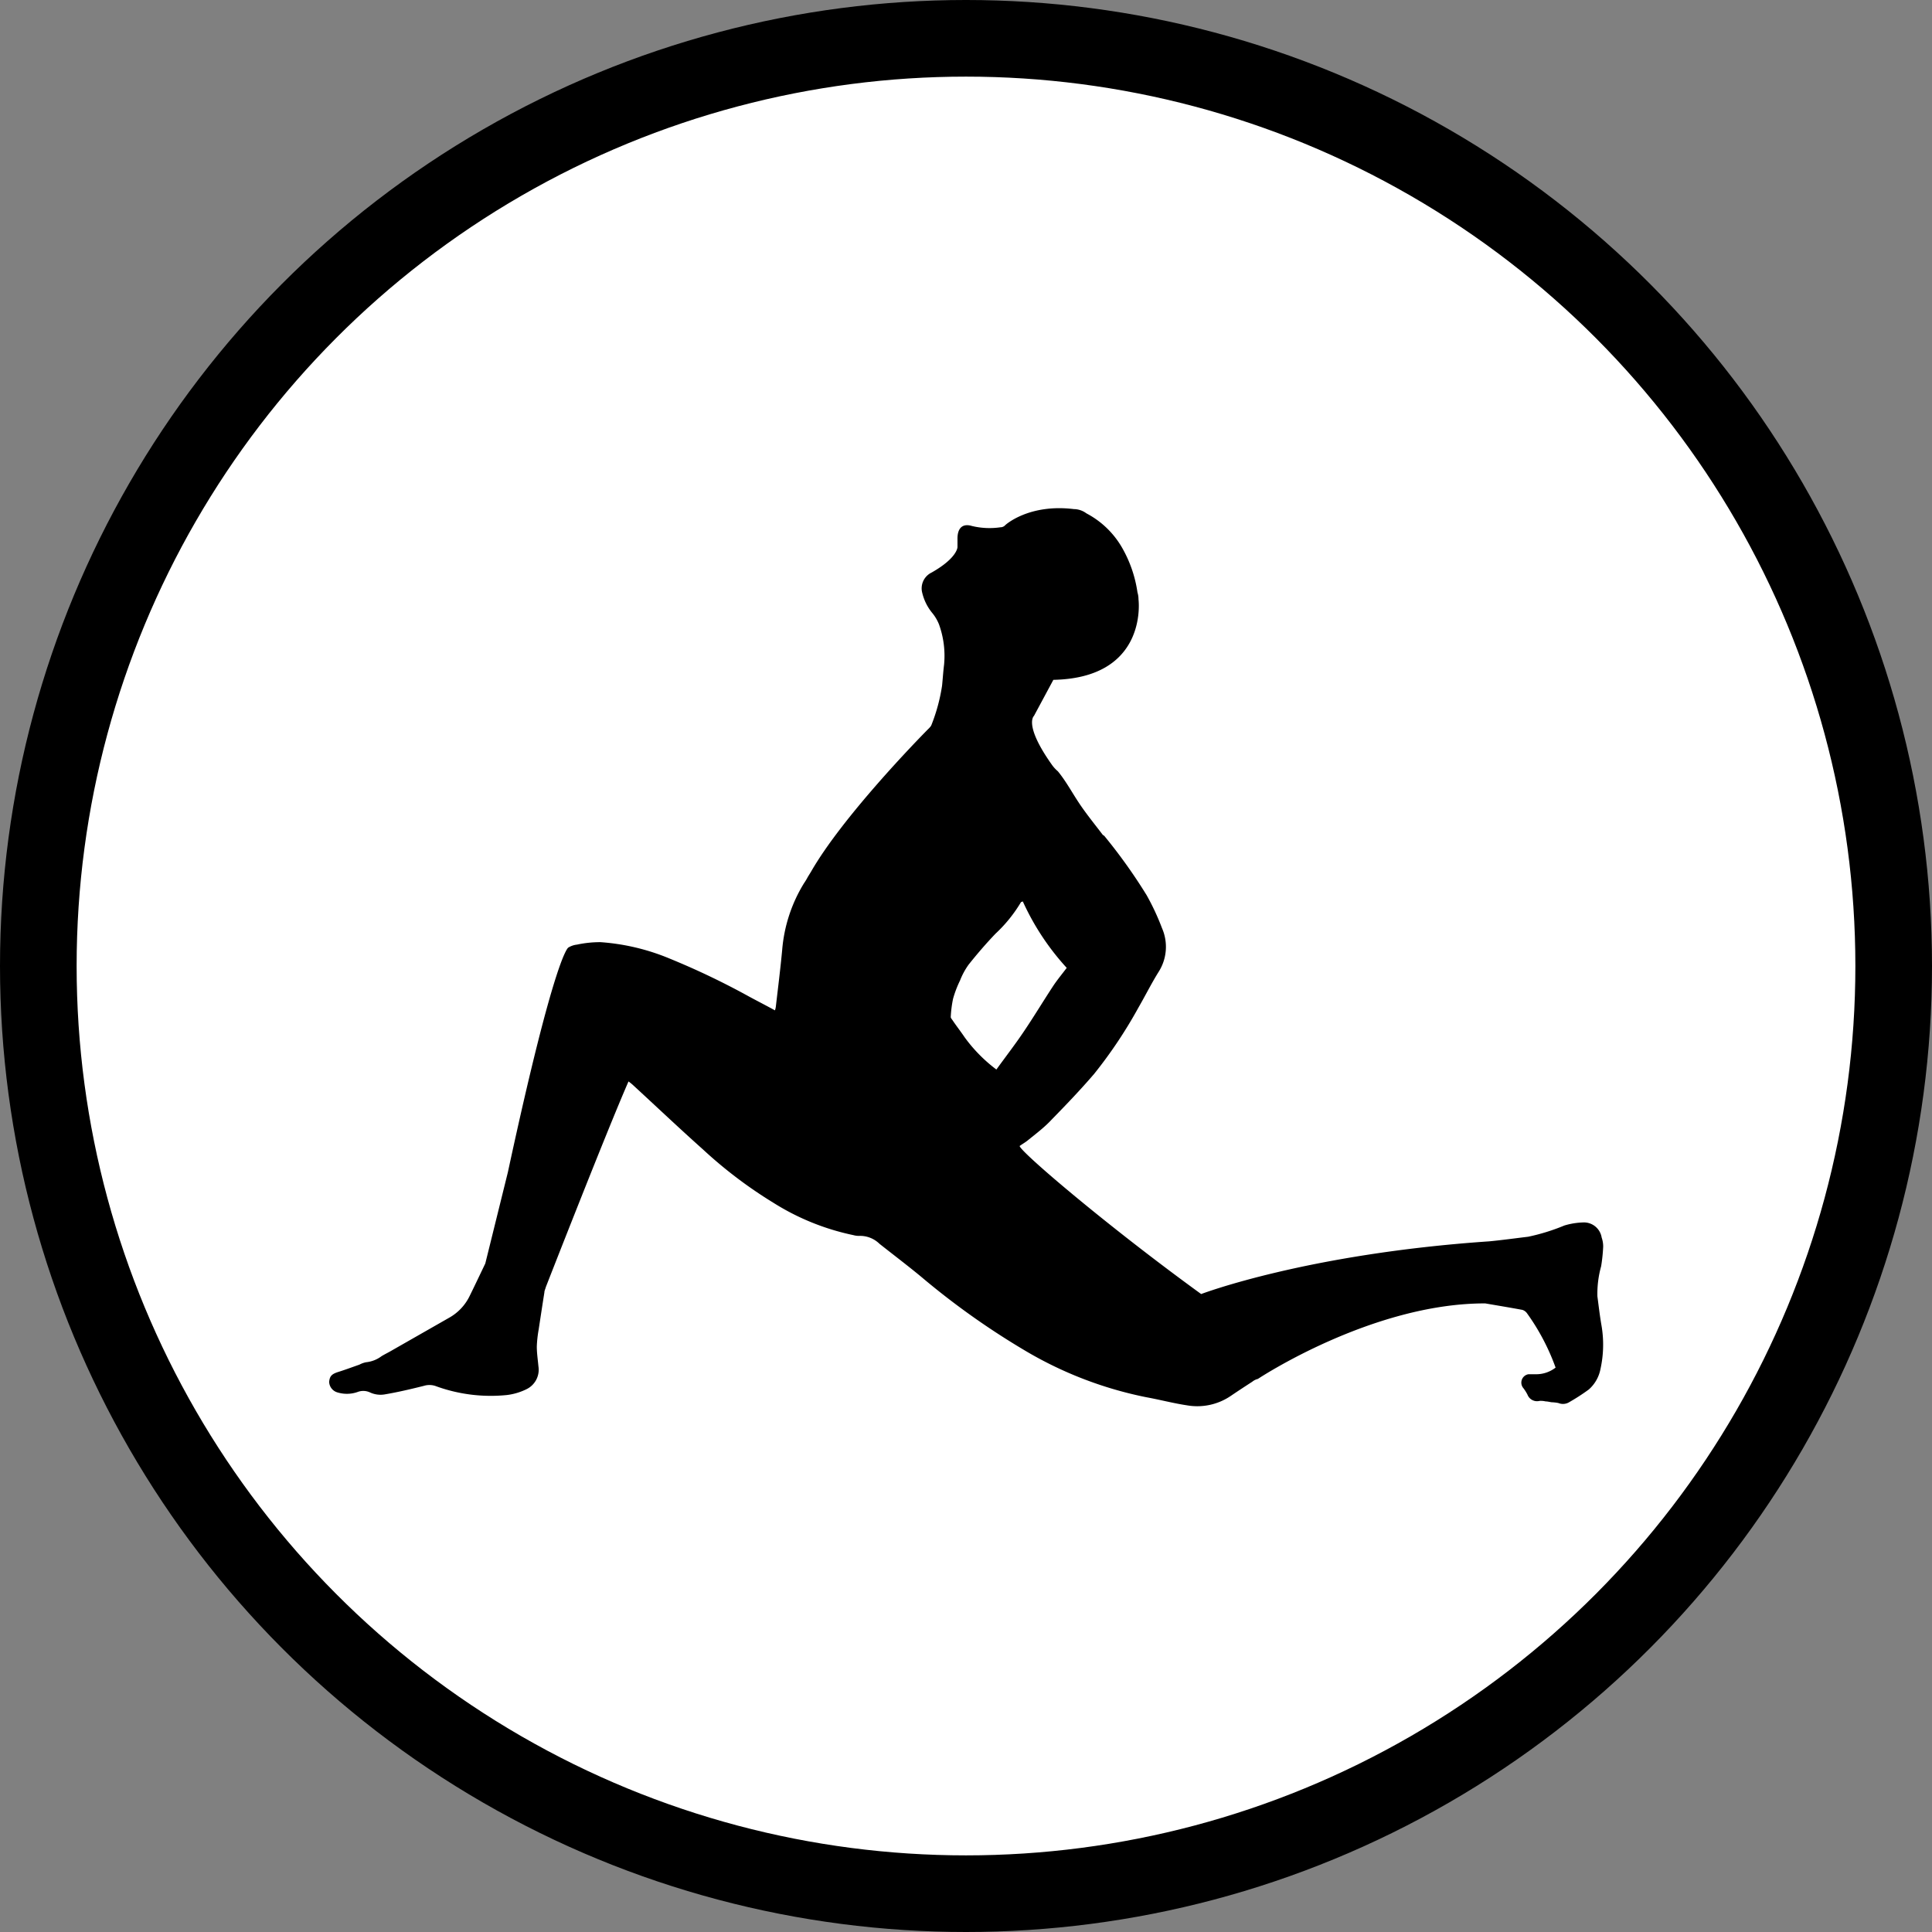 <svg xmlns="http://www.w3.org/2000/svg" viewBox="0 0 226.92 226.92"><rect x="0" y="0" width="226.92" height="226.92" fill="#808080" stroke="none"/><defs><style>.cls-1{fill:#fff;stroke:#000;stroke-miterlimit:10;stroke-width:9px;}.cls-2{fill-rule:evenodd;}</style></defs><g id="Layer_2" data-name="Layer 2"><g id="Layer_22" data-name="Layer 22"><circle class="cls-1" cx="113.46" cy="113.46" r="108.96"/><path class="cls-2" d="M187.62,152.26a12.07,12.07,0,0,1,.44-3.54,20.1,20.1,0,0,0,.24-2.31,3.23,3.23,0,0,0-.18-1.06,2.11,2.11,0,0,0-2.2-1.77,8.5,8.5,0,0,0-2.18.36,23.85,23.85,0,0,1-4.26,1.32c-1.52.18-3,.39-4.57.54-21.51,1.47-33.82,6.19-33.83,6.19-11.11-8.06-21.27-16.74-21.32-17.39.38-.27.67-.43.93-.64,1-.81,2-1.56,2.83-2.46,1.7-1.74,3.39-3.5,5-5.38a54.18,54.18,0,0,0,5.19-7.77c.81-1.4,1.53-2.85,2.38-4.21a5.47,5.47,0,0,0,.39-5.13,28.31,28.31,0,0,0-1.8-3.86,63.32,63.32,0,0,0-5-7,.5.5,0,0,1-.16-.1c-.91-1.2-1.86-2.36-2.71-3.62s-1.59-2.66-2.56-3.84a4.09,4.09,0,0,1-.74-.82c-3.3-4.67-2.07-5.68-2.07-5.68l2.28-4.24c10.5-.21,10.13-8.35,10-9.46q0-.41-.12-.81a14.77,14.77,0,0,0-1.86-5.34,10.41,10.41,0,0,0-4.13-3.94,2.53,2.53,0,0,0-1.34-.5h-.1c-5.34-.67-8.09,1.87-8.09,1.87h0a.75.75,0,0,1-.57.26,8.81,8.81,0,0,1-3.35-.15c-1.12-.34-1.72.26-1.7,1.54,0,.3,0,.59,0,.94,0,0,0,1.24-2.94,2.93-.11.07-.24.12-.35.2a2.06,2.06,0,0,0-.85,2.24A5.86,5.86,0,0,0,109.5,72a5,5,0,0,1,.79,1.34,10.86,10.86,0,0,1,.59,4.77c-.1.81-.15,1.62-.23,2.42a21,21,0,0,1-1.23,4.57.83.83,0,0,1-.2.32h0a1.8,1.8,0,0,1-.19.2C107.66,87,98.92,96,95.26,102.38v0l-.38.62a6.78,6.78,0,0,1-.38.64l-.08.12a17.69,17.69,0,0,0-2.55,7.81c-.21,2.24-.49,4.47-.75,6.7a2.31,2.31,0,0,1-.1.4c-1-.55-2-1.06-3-1.6a89.07,89.07,0,0,0-9.41-4.5,25.76,25.76,0,0,0-8.08-1.91,13,13,0,0,0-2.77.29,2.45,2.45,0,0,0-1,.34s-1.52.48-7.11,26.4L57,148.4c-.61,1.27-1.2,2.52-1.81,3.76a5.86,5.86,0,0,1-2.43,2.61l-6.85,3.91c-.36.21-.74.39-1.1.61A3.62,3.62,0,0,1,43,160a2.72,2.72,0,0,0-.78.28c-.83.29-1.66.6-2.49.86s-1,.54-1.07,1.16a1.34,1.34,0,0,0,1,1.25,3.78,3.78,0,0,0,2.35-.06,1.87,1.87,0,0,1,1.48.07,2.94,2.94,0,0,0,1.68.22c1.54-.26,3.07-.62,4.59-1a2.25,2.25,0,0,1,1.36,0,18.81,18.81,0,0,0,8.43,1.07,7.14,7.14,0,0,0,2.28-.68,2.54,2.54,0,0,0,1.41-2.69c-.07-.78-.19-1.55-.19-2.33a14.27,14.27,0,0,1,.22-2c.22-1.45.44-2.9.67-4.35,0-.2.11-.39.17-.63,0,0,7.17-18.36,9.71-24.15a5.9,5.9,0,0,1,.49.39c2.75,2.53,5.46,5.1,8.25,7.59a52.47,52.47,0,0,0,8.31,6.29,28.54,28.54,0,0,0,9.36,3.78,2.48,2.48,0,0,0,.65.09,3.26,3.26,0,0,1,2.42.93c1.62,1.28,3.27,2.53,4.87,3.85a89.93,89.93,0,0,0,12.12,8.63,45.33,45.33,0,0,0,14.35,5.54c1.6.29,3.17.71,4.77.95a7,7,0,0,0,5.14-1.1c.84-.57,1.68-1.12,2.53-1.67a1.64,1.64,0,0,1,.66-.33s13.4-8.9,26.71-8.87c1.45.25,2.91.49,4.36.76a1.08,1.08,0,0,1,.53.38,26,26,0,0,1,3.37,6.4,3.72,3.72,0,0,1-2.3.78c-.29,0-.6,0-.9,0a1,1,0,0,0-.57,1.65,5.58,5.58,0,0,1,.46.73,1.21,1.21,0,0,0,1.43.75,2.37,2.37,0,0,1,.7.06c.24,0,.48.07.72.1a5,5,0,0,1,.79.09,1.4,1.4,0,0,0,1.2-.06,23.89,23.89,0,0,0,2.37-1.53,4.26,4.26,0,0,0,1.37-2.4,13.28,13.28,0,0,0,.11-5.18C187.9,154.52,187.77,153.39,187.62,152.26Zm-74.3-30.4c-.47-.7-1-1.37-1.46-2.06-.08-.11-.21-.26-.19-.37a13.5,13.5,0,0,1,.27-2.12,12.7,12.7,0,0,1,.82-2.15,8.4,8.4,0,0,1,1-1.85c1-1.26,2.06-2.49,3.17-3.65a16.74,16.74,0,0,0,3-3.72s.09,0,.2-.07a29.69,29.69,0,0,0,5.16,7.81c-.55.73-1.1,1.39-1.58,2.11-1.17,1.78-2.27,3.61-3.46,5.37-1,1.49-2.1,2.91-3.22,4.46A17.8,17.8,0,0,1,113.32,121.86Z"/></g></g></svg>
